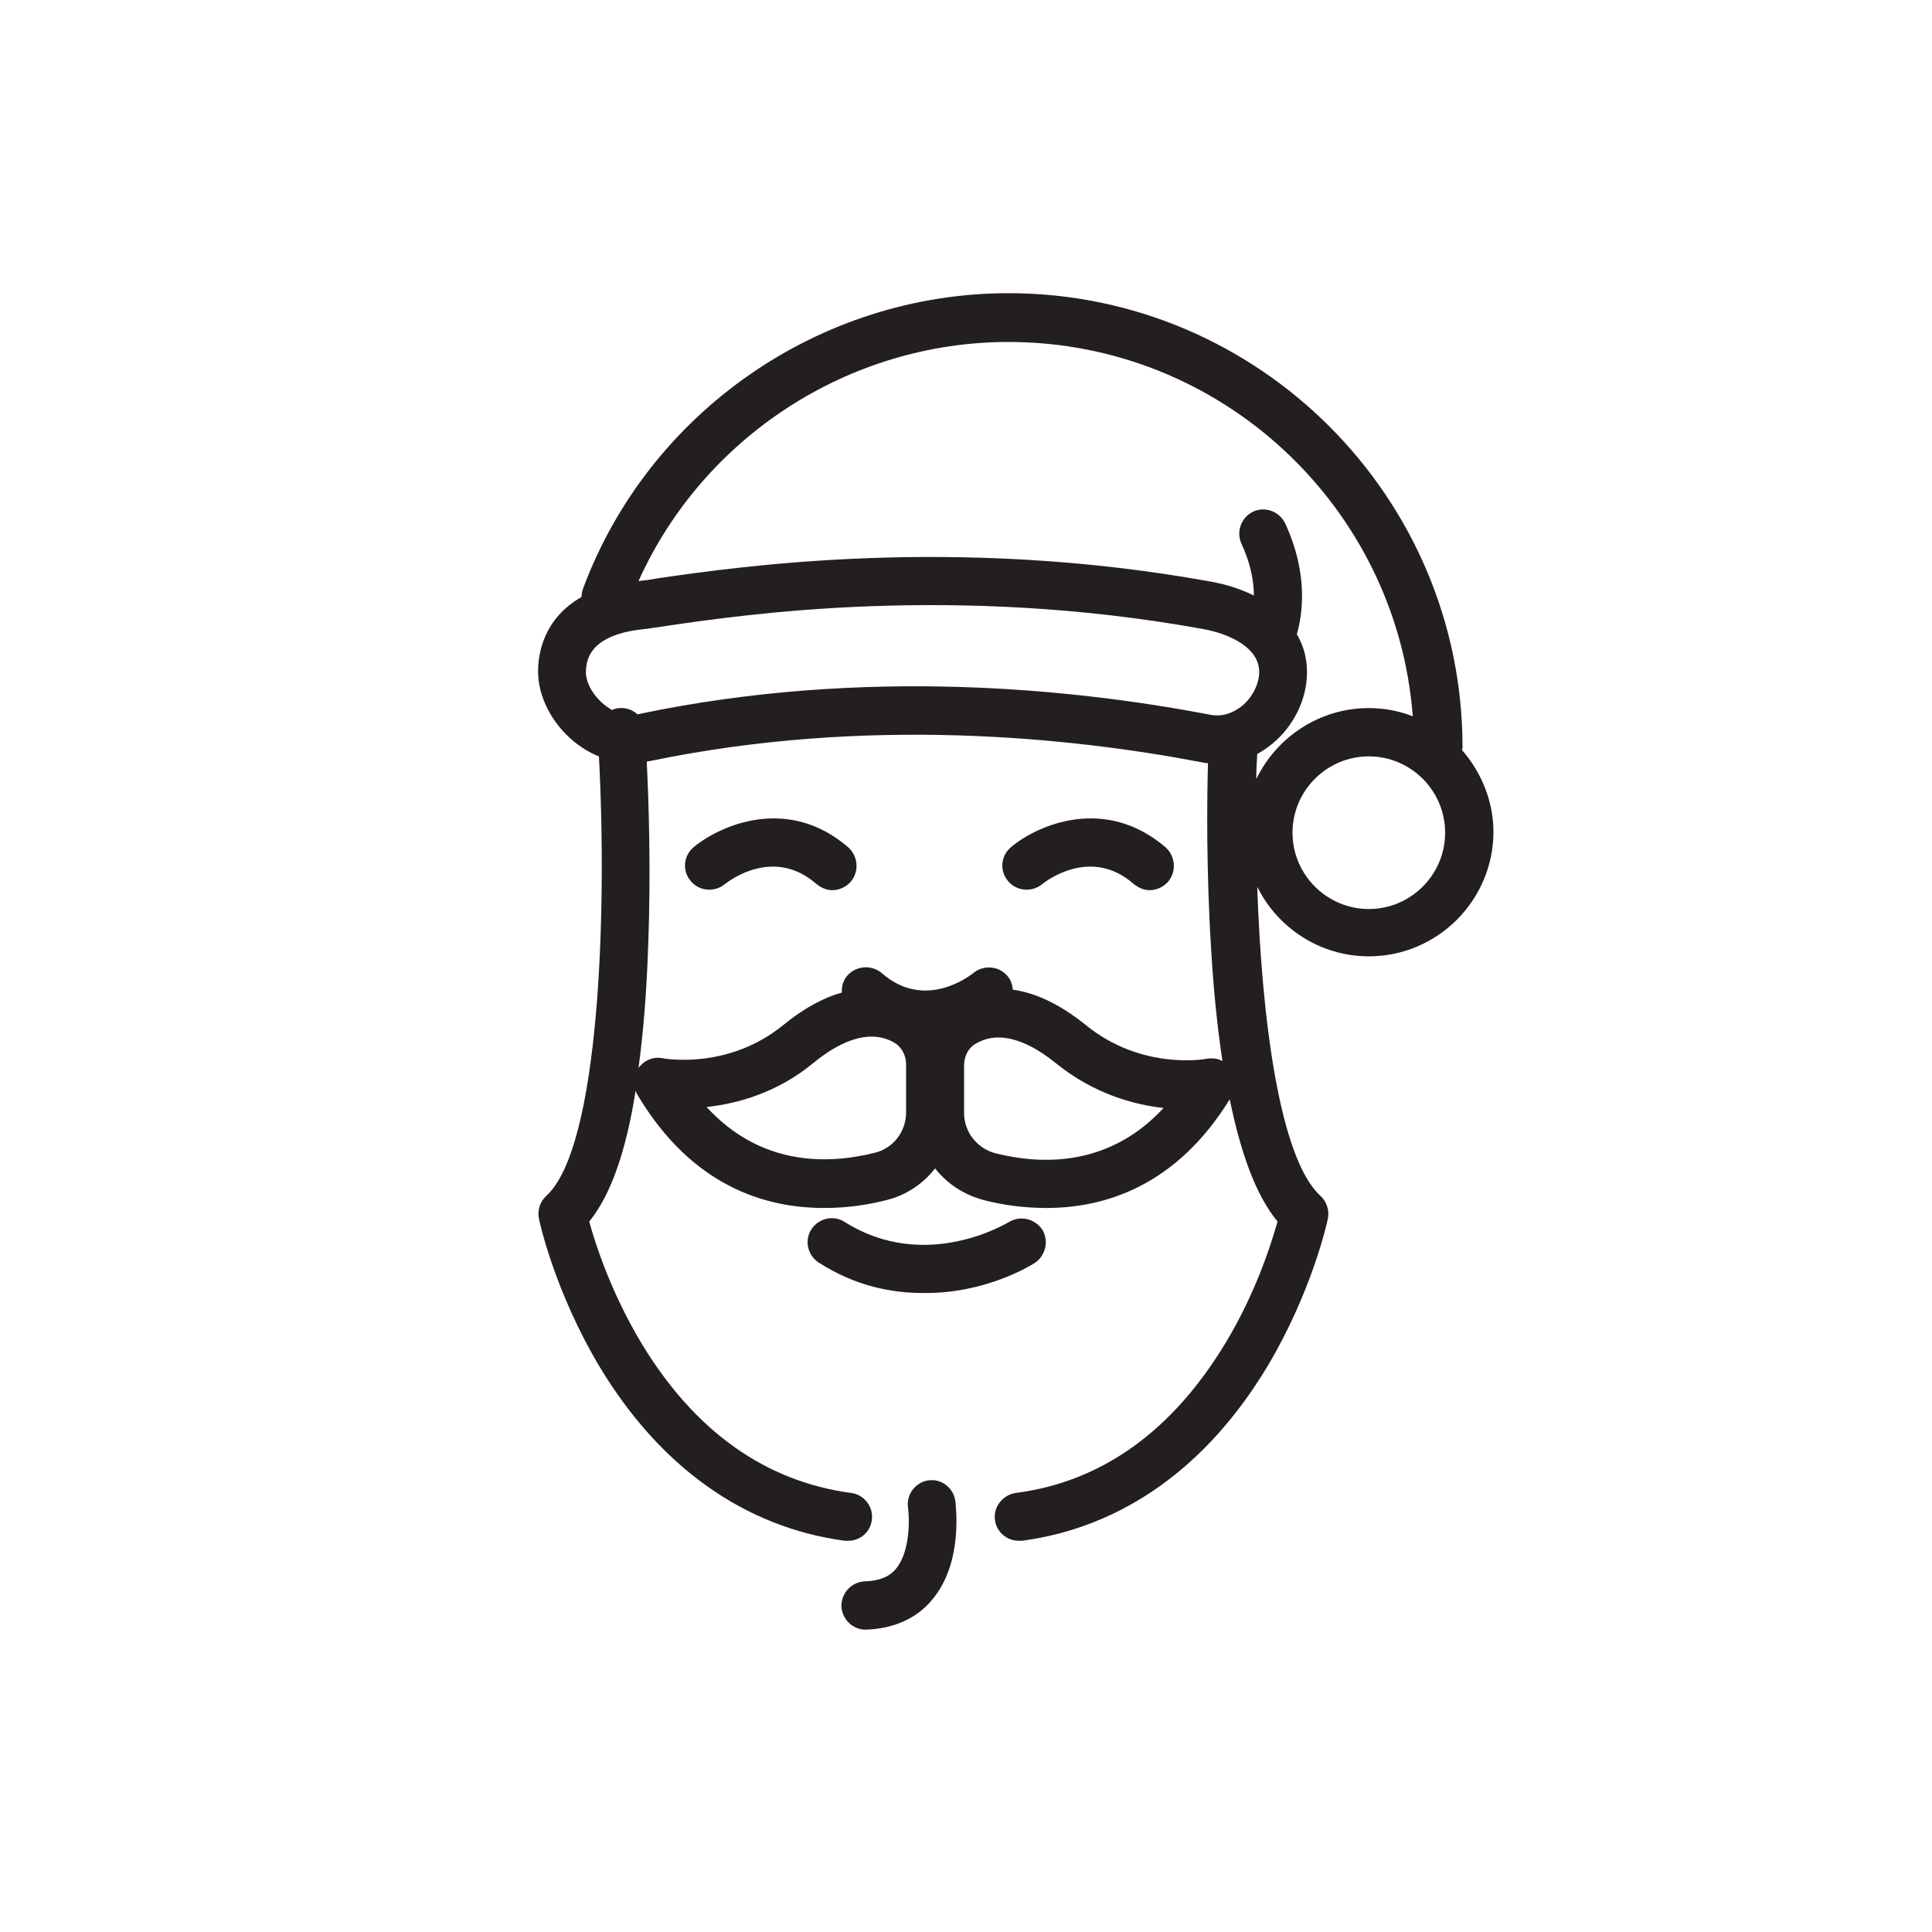 <?xml version="1.0" encoding="utf-8"?>
<!-- Generator: Adobe Illustrator 19.1.0, SVG Export Plug-In . SVG Version: 6.00 Build 0)  -->
<svg version="1.1" id="Layer_1" xmlns="http://www.w3.org/2000/svg" xmlns:xlink="http://www.w3.org/1999/xlink" x="0px" y="0px"
	 viewBox="0 0 400 400" style="enable-background:new 0 0 400 400;" xml:space="preserve">
<style type="text/css">
	.st0{fill:#231F20;}
</style>
<g>
	<path class="st0" d="M209.3,175.4c-2.1,1.8-2.4,4.9-0.6,7c1.7,2.1,4.9,2.4,7,0.7c1-0.8,10.2-7.8,19-0.1c1,0.8,2.1,1.3,3.3,1.3
		c1.4,0,2.8-0.6,3.8-1.7c1.8-2.1,1.6-5.2-0.4-7.1C228.9,164.7,214.9,170.7,209.3,175.4z"/>
	<path class="st0" d="M143.6,175.4c-2.1,1.8-2.4,4.9-0.6,7c1.7,2.1,4.9,2.4,7,0.7c1-0.8,10.2-7.8,19-0.1c1,0.8,2.1,1.3,3.3,1.3
		c1.4,0,2.8-0.6,3.8-1.7c1.8-2.1,1.6-5.2-0.4-7.1C163.3,164.7,149.3,170.7,143.6,175.4z"/>
	<path class="st0" d="M302.7,155.3c0-0.2,0.1-0.4,0.1-0.6c0-51.8-42.2-94-94-94c-39.1,0-74.5,24.6-88.1,61.2
		c-0.2,0.6-0.3,1.2-0.3,1.7c-7.9,4.5-9,11.8-9,15.4c0,5.2,2.8,10.7,7.4,14.5c1.6,1.3,3.4,2.4,5.2,3.1c1.7,31.8,0.2,80.9-10.9,91
		c-1.3,1.2-1.9,3-1.5,4.8c0.1,0.6,3.3,15.1,12.5,30.5c12.5,20.8,30,33.3,50.8,36.1c0.2,0,0.4,0,0.7,0c2.5,0,4.6-1.8,4.9-4.3
		c0.4-2.7-1.6-5.3-4.3-5.6c-17.8-2.4-32.4-12.8-43.4-31c-6.3-10.5-9.6-20.7-10.8-25.2c4.4-5.4,7.6-14.4,9.6-27.1
		c0.1,0.3,0.2,0.6,0.4,0.9c11.2,18.8,26.3,23.4,38.6,23.4c4.9,0,9.3-0.7,12.8-1.6c4.2-1,7.7-3.4,10.2-6.6c2.5,3.2,6,5.5,10.2,6.6
		c3.5,0.9,8,1.6,12.8,1.6c12.1,0,26.9-4.5,38-22.5c2.4,11.7,5.6,20.1,9.9,25.3c-1.3,4.6-4.5,14.8-10.8,25.2
		c-11,18.2-25.6,28.7-43.4,31c-2.7,0.4-4.7,2.9-4.3,5.6c0.3,2.5,2.5,4.3,4.9,4.3c0.2,0,0.4,0,0.7,0c20.8-2.8,38.3-15.3,50.8-36.1
		c9.2-15.4,12.4-29.9,12.5-30.5c0.4-1.7-0.2-3.6-1.5-4.8c-8.5-7.7-12.2-36.9-13.1-64c4.2,8.5,13,14.4,23.1,14.4
		c14.2,0,25.8-11.6,25.8-25.8C309.2,165.9,306.7,159.9,302.7,155.3z M132.9,130.3c1.2-0.1,2.9-0.4,5-0.7c16.3-2.4,59.6-8.7,111,0.6
		c5.7,1,11.8,3.9,11.8,8.9c0,2.5-1.4,5.3-3.6,7.1c-1.4,1.1-3.6,2.3-6.4,1.8h0c-28.2-5.4-71.5-9.9-117.8-0.3
		c-0.3,0.1-0.6,0.1-0.9,0.2c-1-0.9-2.3-1.4-3.7-1.3c-0.6,0-1.1,0.2-1.6,0.4c-0.5-0.3-1.1-0.7-1.6-1.1c-2.3-1.9-3.8-4.5-3.8-6.8
		C121.4,137.3,121.4,131.6,132.9,130.3z M187.6,230.3c0,4-2.7,7.5-6.6,8.4c-10.1,2.5-23.7,2.5-34.7-9.5c6.3-0.7,14.6-2.9,22.2-9.2
		c4.5-3.7,11.1-7.4,16.7-4.1c1.5,0.9,2.4,2.6,2.4,4.5V230.3z M206.2,238.8c-3.9-1-6.6-4.4-6.6-8.4v-9.8c0-1.9,0.9-3.7,2.4-4.5
		c1.5-0.9,3.1-1.3,4.7-1.3c4.3,0,8.7,2.7,12,5.4c7.7,6.2,15.9,8.5,22.2,9.2C229.9,241.3,216.3,241.3,206.2,238.8z M249.9,219.2
		c-0.5,0.1-13.5,2.4-25-6.9c-5.8-4.7-10.9-6.8-15.2-7.4c-0.1-1-0.4-2-1.1-2.8c-1.7-2.1-4.9-2.4-7-0.7c-1,0.8-10.2,7.8-19,0.1
		c-2.1-1.8-5.2-1.6-7.1,0.4c-0.9,1-1.3,2.3-1.2,3.6c-3.6,1-7.7,3.1-12.1,6.7c-11.4,9.3-24.4,7-25,6.9c-1.9-0.4-3.8,0.4-5,2
		c1-7.4,1.7-15.9,2-25.5c0.6-15.3,0.1-29.9-0.3-37.9c0.3-0.1,0.6-0.1,1-0.2c44.6-9.2,86.5-4.9,113.8,0.3h0c0.5,0.1,0.9,0.2,1.4,0.2
		c-0.2,6.8-0.4,22.3,0.7,39.3c0.5,8.3,1.3,15.8,2.3,22.4C252.3,219.2,251.1,219,249.9,219.2z M260.1,161.3c0-1.8,0.1-3.6,0.2-5.2
		c1.1-0.6,2.1-1.3,3.1-2.1c4.5-3.7,7.2-9.3,7.2-14.8c0-2.9-0.7-5.5-2.1-7.9c1.2-4.2,2.4-12.5-2.4-22.9c-1.2-2.5-4.1-3.6-6.6-2.5
		c-2.5,1.2-3.6,4.1-2.5,6.6c2,4.3,2.6,8,2.6,10.8c-2.6-1.3-5.6-2.3-9-2.9c-53-9.6-97.5-3.1-114.2-0.7c-1.7,0.3-3.1,0.5-4.2,0.6
		c13.4-29.8,43.5-49.5,76.6-49.5c44.1,0,80.4,34.2,83.7,77.5c-2.8-1.1-5.9-1.7-9.1-1.7C273.2,146.6,264.3,152.6,260.1,161.3z
		 M283.4,188.2c-8.7,0-15.8-7.1-15.8-15.8c0-8.7,7.1-15.8,15.8-15.8c8.7,0,15.8,7.1,15.8,15.8C299.2,181.1,292.1,188.2,283.4,188.2z
		"/>
	<path class="st0" d="M214.2,261.5c2.3-1.5,3-4.6,1.6-6.9c-1.5-2.3-4.6-3-6.9-1.6c-0.2,0.1-17.2,10.6-34,0c-2.3-1.5-5.4-0.8-6.9,1.5
		c-1.5,2.3-0.8,5.4,1.5,6.9c7.5,4.8,14.9,6.3,21.6,6.3C204,267.9,213.6,261.9,214.2,261.5z"/>
	<path class="st0" d="M192.2,306.5c-2.7,0.4-4.6,2.9-4.2,5.7c0.3,2.1,0.5,9-2.5,12.6c-1.4,1.7-3.5,2.5-6.4,2.6
		c-2.8,0.1-4.9,2.4-4.9,5.1c0.1,2.7,2.3,4.9,5,4.9c0,0,0.1,0,0.1,0c5.7-0.2,10.5-2.3,13.7-6.2c6.4-7.6,4.9-19.1,4.8-20.4
		C197.4,308,194.9,306.1,192.2,306.5z"/>
</g>
</svg>
